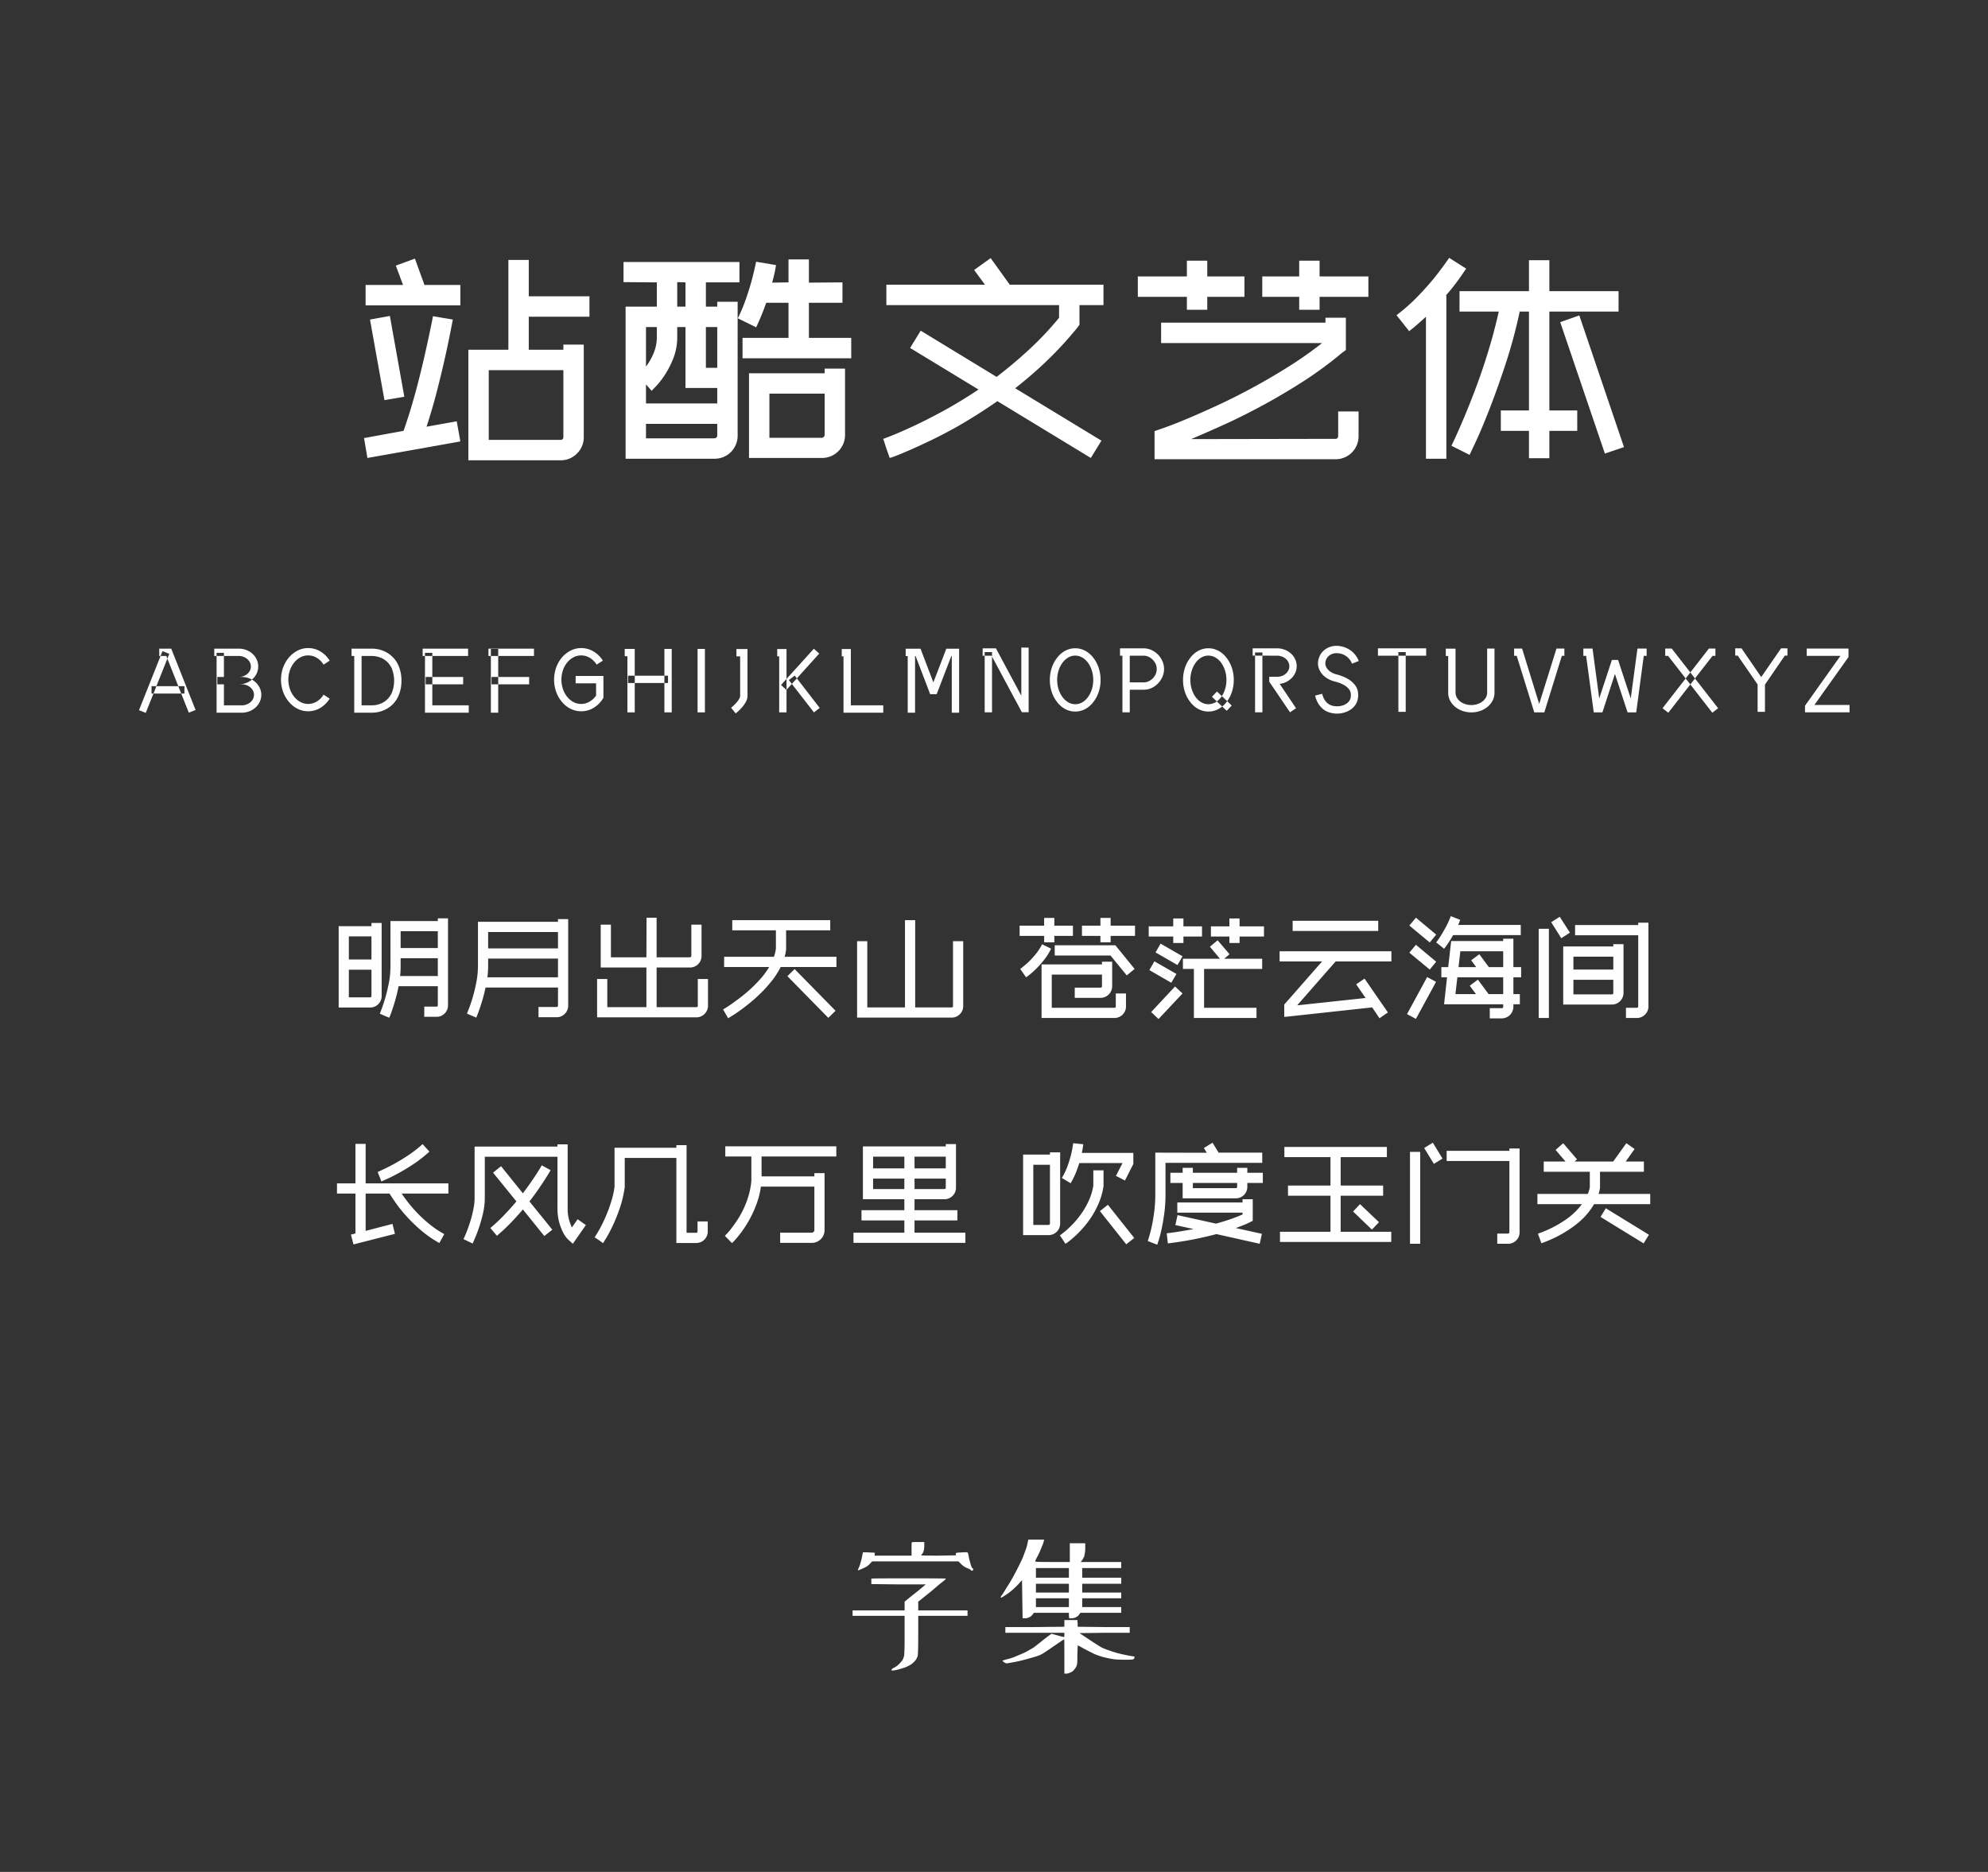 <svg xmlns="http://www.w3.org/2000/svg" width="1540" height="1450" viewBox="0 0 1540 1450">
  <rect x="0" y="0" width="1540" height="1450" fill="#333333" stroke="none"/>
  <defs>
    <style>
      .cls-1 {
        fill: #fff;
      }

      .cls-1, .cls-2, .cls-3 {
        fill-rule: evenodd;
      }

      .cls-2 {
        fill: #fefefe;
      }

      .cls-3 {
        fill: #fdfdfd;
      }
    </style>
  </defs>
  <path id="字体名称" class="cls-1" d="M452.213,266.934h-15.8v4h-26.8v-25.6h47v-15.8h-47v-28.2h-15.8v69.6h-31v85.6h71.36a17.292,17.292,0,0,0,12.828-5.3,17.475,17.475,0,0,0,5.213-12.7v-71.6Zm-73.6,19.8h57.8v51.8q0,2.2-2.391,2.2H378.613v-54Zm-22-66h-27.8l-7.4-20.4-14.8,5.4,5.6,15h-29v15.8h73.4v-15.8Zm-72,134,39.6-7,32.4-5.8-2.8-15.6-23.4,4.2q4.6-14,8.3-28.5t6.3-26.3q2.6-11.8,4.1-19.6t1.7-8.6l-15.4-2.6q0,0.2-.8,4.1t-2.2,10.6q-1.4,6.7-3.4,15.5t-4.5,18.7q-2.5,9.9-5.5,20.1t-6.4,19.8l-30.6,5.6Zm17.4-110-15.4,2.8,11.2,62.4,15.4-2.6Zm336.8,44.4h-58.6v65.6h56.35a17.785,17.785,0,0,0,18.05-18v-51.2h-15.8v3.6Zm0,47.6a2.332,2.332,0,0,1-.7,1.7,2.3,2.3,0,0,1-1.691.7H596.013v-34.2h42.8v31.8Zm20.6-75h-32.8v-27.2h26v-15.8l-26,.2v-18h-15.8v17.8l-12.665.2q1.584-5.8,2.275-9.5t0.694-4.1l-15.369-2.6q-1.8,8.4-3.5,14.7t-4.4,14.1a124.732,124.732,0,0,1-6.3,15l14.2,7q2.2-4.6,4.2-9.5t3.6-9.5h17.265v27.2h-35.6v15.8h84.2v-15.8Zm-86.6-43v-15.8h-89.8v15.6l25.8,0.2v18.8h-24.2v117.8h68.759a17.782,17.782,0,0,0,18.041-18v-103.6h-15.8v3.8h-8.8v-18.8h26Zm-48.2-.2,6.4,0.2v18.8h-6.4v-19Zm-24.2,34.8h8.4v7.6a31.974,31.974,0,0,1-2.637,13,46.942,46.942,0,0,1-5.762,10v-30.6Zm55.2,84a2.014,2.014,0,0,1-.7,1.6,2.515,2.515,0,0,1-1.694.6H500.413v-11.2h55.2v9Zm0-24.8h-55.2v-14.8l4.362,5q0.2-.2,3.372-3.5a64.33,64.33,0,0,0,6.844-8.8,69.684,69.684,0,0,0,6.646-13,44.4,44.4,0,0,0,2.976-16.5v-7.6h6.4v47.2h24.6v12Zm0-59.2v31.6h-8.8v-31.6h8.8Zm211.8-53.4-12.8,9.2,8.4,11.4h-76.4v15.8h133.8v9.8a243.5,243.5,0,0,1-23.4,24.8q-12.4,11.4-25,21l-58.8-35.8-8.2,13.4,53,32.2q-14.4,9.6-27.7,16.8t-23.5,11.9q-10.2,4.7-16.3,7.1t-6.3,2.4l2.4,7.4,2.6,7.4a34.689,34.689,0,0,0,4.4-1.5q4-1.5,10.9-4.5t16.3-7.5q9.4-4.5,20.2-10.5,7-4,15-9t16.6-11l72.4,44,8.2-13.4-66.8-40.6a317.261,317.261,0,0,0,24.8-21.5,278.442,278.442,0,0,0,23.4-25.5l1.6-2.2v-15.2h18.6v-15.8h-72.6Zm152,40h15.8v-10h28.8v-15.8h-28.8v-12.2h-15.8v12.2h-38v15.8h38v10Zm140.6-25.8h-37.8v-12.2h-15.8v12.2h-28.6v15.8h28.6v10h15.8v-10h37.8v-15.8Zm-165.641,119.8v21.8H1034.38a17.777,17.777,0,0,0,18.03-18v-19h-15.8v18.822a2.112,2.112,0,0,1-2.4,2.378l-111.557.2q10.012-4.2,24.028-10.5t29.731-14.7q15.718-8.4,32.038-18.8a296.274,296.274,0,0,0,31.12-22.8l3-2.2v-25h-15.8v3.8H899.453v15.8H1024.17a307.161,307.161,0,0,1-27.3,19.1q-14.3,8.9-28.1,16.3t-26.2,13.1q-12.4,5.7-21.9,9.7t-15.2,6.1q-5.7,2.1-5.9,2.1Zm305.841-92.6h53.6v-15.8h-53.6v-24h-15.8v24h-53.8v15.8h30.4q-3,13.4-6.8,26.3t-7.9,24.4q-4.1,11.5-8,21.2t-7,16.8q-3.105,7.1-5,11.1t-1.9,4.2l14,7q0.4-.8,4.8-10.2t10.4-24.7q6-15.3,12.5-34.9a393.058,393.058,0,0,0,11.1-41l-1-.2h8.2v76.6h-21.8v15.8h21.8v21.2h15.8v-21.2h21.6v-15.8h-21.6v-76.6Zm23.2,3-14.8,5.2,34.6,101.8,14.8-5Zm-100.8-44.6q-6,8.6-11.3,15.2t-12.8,14.4a144.521,144.521,0,0,1-16.7,14.8l9.8,12.4q6.8-5.4,13-11.2v110h15.8v-126.4h-0.4a168.027,168.027,0,0,0,11.4-14.5c2.67-3.931,4.13-6.031,4.4-6.3Z"/>
  <path id="中文示例" class="cls-2" d="M295.647,714.938h-7.9v2.5h-25.4v63H286.72a8.892,8.892,0,0,0,8.927-9v-56.5Zm-7.9,10.4v17.9h-17.5v-17.9h17.5Zm-17.5,25.8h17.5v20.207a1.016,1.016,0,0,1-1.1,1.194h-16.4v-21.4Zm27.7,35.7,3.6,1.5q0.1-.2.9-2.25t1.9-5.35q1.1-3.3,2.3-7.651t2.1-9.149h30.4v14.7a0.973,0.973,0,0,1-1.1,1.1h-9.4v7.9h9.4a8.878,8.878,0,0,0,9-9v-67.3h-7.9v2.1h-36.7v35.4a66.13,66.13,0,0,1-1.25,12.7q-1.252,6.4-2.8,11.651t-2.85,8.6q-1.3,3.349-1.3,3.451Zm12-30.8q0.2-1.8.3-3.6t0.1-3.6v-6.6h28.8v13.8h-29.2Zm29.2-34.7v13h-28.8v-13h28.8Zm78,58.7v7.9h14a8.624,8.624,0,0,0,6.4-2.65,8.752,8.752,0,0,0,2.6-6.35v-67h-7.9v2.1h-62v33.9a68.281,68.281,0,0,1-1.3,13.2q-1.3,6.6-2.9,11.9t-2.95,8.651q-1.35,3.348-1.35,3.449l3.6,1.6,3.6,1.5c0.065-.135.35-0.835,0.85-2.1s1.115-2.949,1.847-5.049,1.5-4.535,2.3-7.3,1.531-5.715,2.2-8.849h56.11v14a1.007,1.007,0,0,1-.349.8,1.243,1.243,0,0,1-.843.3H417.147Zm15.1-58.1v12.7h-54.1v-12.7h54.1Zm-54.7,35.1a68.775,68.775,0,0,0,.6-9.1v-5.4h54.1v14.5h-54.7Zm163,21.9a1.021,1.021,0,0,1-1.1,1.2h-30.8v-30.7H534.42a8.9,8.9,0,0,0,9.027-9v-24.2h-7.9v24.105a1.192,1.192,0,0,1-1.2,1.2h-25.7v-30.7h-7.8l-0.1,30.7h-27.5v-25.3h-7.9v33.2h35.4v30.7h-30.3v-21.8h-7.9v29.7h76.889a9.024,9.024,0,0,0,9.011-9.1v-20.6h-7.9v20.6Zm67.2-37.8a17.366,17.366,0,0,0,.75-2.786q0.249-1.394.45-2.788V720.638h34.2v-7.9h-75.9v7.9h33.8v14.231a25.155,25.155,0,0,1-.6,3.134q-0.4,1.542-.9,3.135h-38.6v7.9h34.9a59.724,59.724,0,0,1-6.5,8.9,106.634,106.634,0,0,1-7.65,7.849q-3.952,3.652-7.8,6.6t-6.85,5.051q-3,2.1-4.9,3.25t-2,1.25l3.9,6.8q0.3-.2,2.7-1.65t6-4q3.6-2.55,8-6.1a118.147,118.147,0,0,0,8.8-7.9,104.052,104.052,0,0,0,8.4-9.4,61.289,61.289,0,0,0,6.8-10.65h43.2v-7.9h-40.2Zm2.2,15,31.7,32.3,5.6-5.5-31.7-32.3Zm128.3,23.1a0.973,0.973,0,0,1-1.1,1.1h-28.2v-67.6h-7.9v67.6h-29.2v-51.3h-7.9v59.2h73.2a8.752,8.752,0,0,0,6.35-2.6,8.618,8.618,0,0,0,2.65-6.4v-50.2h-7.9v50.2Zm70.6-49.3h7.9v-5h14.4v-7.9h-14.4v-6h-7.9v6h-19v7.9h19v5Zm70.4-12.9h-18.9v-6h-7.9v6h-14.3v7.9h14.3v5h7.9v-5h18.9v-7.9Zm-6.4,38.5,6.1-5-14.9-18.3h-47v7.9h43.2Zm-65.6-24.1a40.174,40.174,0,0,1-4.95,7.649,71.911,71.911,0,0,1-5.5,6,74.98,74.98,0,0,1-6.45,5.451l2.2,3.2,2.3,3.3q0.2-.1,2.35-1.75a62.414,62.414,0,0,0,5.15-4.551,74.892,74.892,0,0,0,6.25-6.949,47.994,47.994,0,0,0,5.65-8.951Zm65,38.1h-7.9v10a0.974,0.974,0,0,1-1.1,1.1h-48.5v-25.7h38.9v9a1.018,1.018,0,0,1-1.2,1.1h-19.9v7.9h19.9a9.024,9.024,0,0,0,9.1-9v-19h-7.9v2.1h-46.8v41.5h56.4a8.756,8.756,0,0,0,6.35-2.6,8.626,8.626,0,0,0,2.65-6.4v-10Zm36.6-52h-19v7.9h19v5h7.9v-5h14.4v-7.9h-14.4v-6.1h-7.9v6.1Zm43.5-6.1v6.1h-14.3v7.9h14.3v5h7.9v-5h18.9v-7.9h-18.9v-6.1h-7.9Zm-40.2,36.1,3.9-6.8-17-9.8-3.9,6.8Zm-4.8,13.7,4-6.8-17.1-9.8-3.9,6.8Zm8.7,8.3-5.8-5.4-18.5,19.8,5.7,5.4Zm21.2-36.2,7.8,9.3h-28.7v7.9h8.5v38h48.5v-7.9h-40.6v-30.1h45v-7.9h-29.4l4.1-3.5-9.2-10.8Zm64.1-20.1v7.9h66.3v-7.9h-66.3Zm76.5,31.5v-7.9h-86.6v7.9h32.9l-29.3,33.4v9.6l68.1-7.4,5.7,8.4,6.5-4.5-18.1-26.2-6.5,4.4,7.3,10.6-53,5.7,29.8-34h43.2Zm13.9-27.8,15.8,13.1,5-6.1-15.7-13.1Zm15.8,34.1,5-6.1-15.7-13.1-5.1,6.1Zm4.9,9.5-6.9-3.7-15.6,28.7,6.9,3.7Zm11.4-50.9a68.526,68.526,0,0,1-3.7,8.2c-1.34,2.468-2.55,4.6-3.65,6.4s-2.42,3.735-3.95,5.8l3.1,2.4,3,2.5q0.195-.2,2.25-3a79.239,79.239,0,0,0,4.75-7.6h52.4v-7.9h-48.5c0.33-.666.61-1.316,0.85-1.951s0.48-1.282.75-1.95Zm54.5,47.4v-7.9h-6v-22h-7.9v1.8h-40.3l-2.3,20.2h-5.3v7.9h4.4l-2.3,20.9h45.8v1.9a0.974,0.974,0,0,1-1.1,1.1h-9.3v7.9h9.3a9.048,9.048,0,0,0,9-9v-1.9h5v-7.9h-5v-13h6Zm-47.1-20.2h33.2v12.3h-11.1l-7.4-10-6.3,4.7,3.9,5.3h-13.7Zm33.2,33.2h-11.3l-8.3-11.2-6.3,4.7,4.8,6.5h-15.9l1.5-13h35.5v13Zm104.6-53.5h-48.9v7.9h48.9v55a1.257,1.257,0,0,1-.3.847,1.012,1.012,0,0,1-.8.349h-8.4v7.9h8.4a8.768,8.768,0,0,0,6.35-2.6,8.645,8.645,0,0,0,2.65-6.4v-64.8h-7.9v1.8Zm-77.1,72h7.9v-69.1h-7.9v69.1Zm9.7-74.2,7.8,12.4,6.7-4.3-7.9-12.3Zm9.3,63.8h37.7a9.048,9.048,0,0,0,9-9v-37.8h-7.9v1.8h-38.8v45Zm7.9-7.9v-11.3h30.9v10.2a0.973,0.973,0,0,1-1.1,1.1h-29.8Zm30.9-29.2v10h-30.9v-10h30.9Zm-988.7,183.5h14.3v30.9l-3.5.9,2,7.6,32.1-8.2-1.9-7.7-20.8,5.4v-28.9h18.5q1.5,2.4,4.65,7a102.376,102.376,0,0,0,8,10.049,124.037,124.037,0,0,0,11.35,11.1,85.387,85.387,0,0,0,14.6,10.149l3.8-6.9a74.888,74.888,0,0,1-11.35-7.6,105.51,105.51,0,0,1-9.3-8.5,101.5,101.5,0,0,1-7.25-8.3q-3.1-4-5.1-7h36.2v-7.9h-64.1v-30.6h-7.9v30.6h-14.3v7.9Zm34.4-9.4q0.3-.1,3.9-1.7t9-4.5q5.4-2.9,11.85-7.151a99,99,0,0,0,12.45-9.75l-5.3-5.8a91.661,91.661,0,0,1-11.75,9.1q-6.15,4-11.25,6.75t-11.8,5.75Zm147.6,35.6a31.491,31.491,0,0,1-3.3-14.9v-49.4h-7.9v1.7h-64.2v39.754A41.707,41.707,0,0,1,367,935.1q-0.652,3.705-1.6,7.259t-2.05,6.71q-1.1,3.155-2.05,5.558t-2.25,5.206l3.5,1.7,3.6,1.7q0.1-.3,1.559-3.6t3.232-8.4a109.1,109.1,0,0,0,3.19-11.25,53.555,53.555,0,0,0,1.419-12.05v-31.9h56.3v39.8a39.8,39.8,0,0,0,1.3,10.851,43.018,43.018,0,0,0,2.85,7.6,21.628,21.628,0,0,0,2.9,4.549,14.059,14.059,0,0,0,1.55,1.6l3.3,3,10.1-14.5-6.4-4.5Zm-23.4-48.1a17.405,17.405,0,0,1-1,1.8q-1,1.7-2.9,4.649t-4.6,6.851q-2.7,3.9-6.1,8.4l-16.9-21-6.2,5,18.1,22.3q-4.3,5.1-9.35,10.4a137.907,137.907,0,0,1-10.85,10.2l5.1,6a143.748,143.748,0,0,0,10.8-10.1q5-5.2,9.3-10.3l16.6,20.6,6.2-4.9-17.7-21.9q3.8-4.9,6.75-9.2t5.05-7.551q2.1-3.247,3.25-5.2t1.35-2.25Zm120.7,43.5v7.7a0.973,0.973,0,0,1-1.1,1.1h-7.4v-67.9h-7.9v2h-47.9v30.3a65.62,65.62,0,0,1-2.15,10.05q-1.45,4.852-3.15,9.2t-3.45,8q-1.751,3.649-3.25,6.25t-3.4,5.6l3.3,2.2,3.2,2.3q0.2-.3,2.4-3.851a102.47,102.47,0,0,0,5-9.4,132.166,132.166,0,0,0,5.45-13.45,84.882,84.882,0,0,0,3.85-16.1l0.1-.2v-23h40v65.9h15.3a8.878,8.878,0,0,0,9-9v-7.7h-7.9Zm21.5-50.3h20.2v18.6a57.26,57.26,0,0,1-2.15,11.649,71.768,71.768,0,0,1-3.9,10.3,69.113,69.113,0,0,1-4.8,8.6q-2.55,3.85-4.65,6.55a54.143,54.143,0,0,1-3.55,4.2,13.6,13.6,0,0,0-1.45,1.6l5.5,5.6q0.2-.2,1.7-1.75t3.7-4.3q2.2-2.751,4.75-6.6a86.074,86.074,0,0,0,5-8.7,84.055,84.055,0,0,0,4.4-10.5,64.478,64.478,0,0,0,2.85-11.95h41.4v33.6a2.049,2.049,0,0,1-2.1,2.1h-24.4v7.9h24.4a9.9,9.9,0,0,0,10-10v-44h-7.9v2.5h-40.9v-15.4h57.9v-7.9h-86v7.9Zm99.3,59v7.9h86.7v-7.9h-39.4v-9.5h33.2v-7.9h-33.2v-8.5h23.1a8.742,8.742,0,0,0,6.35-2.6,8.612,8.612,0,0,0,2.65-6.4v-33.7h-7.9v1.8h-64.2v40.9h32.1v8.5h-33.2v7.9h33.2v9.5h-39.4Zm47.3-58.9h24.2v9.1h-24.2v-9.1Zm0,17h24.2v6.914a1.012,1.012,0,0,1-1.1,1.186h-23.1v-8.1Zm-32.1-17h24.2v9.1h-24.2v-9.1Zm0,25.1v-8.1h24.2v8.1h-24.2Zm144.9-28.4h-7.9v1.7h-20.8v62.4h19.668a8.981,8.981,0,0,0,9.032-9v-55.1Zm-7.9,55.1a1.008,1.008,0,0,1-.349.8,1.242,1.242,0,0,1-.842.3H800.446v-46.6h12.9v45.5Zm38.7-9.6,20.4,25.7,6.2-4.9-20.4-25.7Zm-26.7,25.3a18.4,18.4,0,0,0,2.25-1.551q1.95-1.45,4.9-4.1a84.887,84.887,0,0,0,6.35-6.451,74.573,74.573,0,0,0,6.6-8.649,67.9,67.9,0,0,0,5.7-10.7,54.175,54.175,0,0,0,3.6-12.651l0.1-.3v-12.5h-7.9v11.9a46.364,46.364,0,0,1-3.25,11,60.352,60.352,0,0,1-5.15,9.4,67.149,67.149,0,0,1-5.95,7.651q-3.053,3.351-5.6,5.649t-5.95,4.8l2.2,3.3Zm46.1-49,6.5-12.8v-8.6h-39.9q0.6-2.9.85-4.7c0.165-1.2.25-1.865,0.25-2l-7.8-.8a84,84,0,0,1-1.7,9.05q-1,3.952-2.7,8.7a49.166,49.166,0,0,1-4.4,9.15l6.8,4.1a55.983,55.983,0,0,0,3.95-7.85q1.65-4.05,2.75-7.75h33.5l-5.1,9.9Zm25.018,49.7q0.1-.3,1.114-3.4t2.179-8.351q1.163-5.25,2.126-12.2a110.073,110.073,0,0,0,.963-15.051v-24.4H977.8v-7.9H944l-4.7-7.7-6.7,4.1,2.2,3.7-39.856-.1v32.246a104.767,104.767,0,0,1-.9,14.12q-0.9,6.609-2,11.516t-2.9,10.614l3.6,1.4Zm8.224-1q11.5-1.4,20.806-3.3t16.819-3.9l33.52,7.5,1.7-7.7-20.2-4.5q5.2-1.9,7.95-3.1a23.256,23.256,0,0,0,2.95-1.4l2.2-1.1v-16.7h-7.9v2.5H911.988v7.9h50.545v1.4q-2.4,1.1-7.556,3t-12.966,4.1l-29.823-6.6-1.7,7.7,14.1,3.1q-4.8.9-9.95,1.75t-10.85,1.549Zm61.558-58.5h-7.9v3.8h-34.3v-3.8h-7.9v3.8h-9.5v7.9h9.5v11.9h41.182a8.892,8.892,0,0,0,8.918-9v-2.9h12v-7.9h-12v-3.8Zm-7.9,14.53a1,1,0,0,1-1.1,1.17h-33.2v-4h34.3v2.83Zm109.9,27.571-14.7-14-5.4,5.7,14.6,14Zm3.2-20.5v-7.9h-32.9v-22h35.8v-7.9h-79.4v7.9h35.7v22h-32.9v7.9h32.9v27.9h-39.1v7.9h86.2v-7.9h-39.2v-27.9h32.9Zm97.8-34.8h-48.6v7.9h48.6v55a1.058,1.058,0,0,1-1.19,1.2h-8.21v7.9h8.3a8.881,8.881,0,0,0,9-9v-64.8h-7.9v1.8Zm-77,72h7.9v-71.2h-7.9v71.2Zm25.2-66-7.5-12.3-6.7,4.1,7.5,12.3Zm122,22.229v-12.03h34v-7.9h-14.1l6.9-9.7-6.4-4.5-10.2,14.2h-29.9l1.9-1.7-10.7-12.5-5.9,5.2,7.7,9h-16.9v7.9h35.7v11.732a13.645,13.645,0,0,1-.3,1.74,20.489,20.489,0,0,1-1.3,3.728h-39v7.9h34.5a56.266,56.266,0,0,1-4.95,5.7,53.52,53.52,0,0,1-7.1,5.949,88.129,88.129,0,0,1-9.6,5.851,94.515,94.515,0,0,1-12.45,5.4l2.7,7.4a99.978,99.978,0,0,0,15.85-7.2,91.914,91.914,0,0,0,11.65-7.849,56.04,56.04,0,0,0,8.1-7.851,55.112,55.112,0,0,0,5.2-7.4h43.5v-7.9h-40a25.433,25.433,0,0,0,.9-3.529c0.13-.894.2-1.408,0.2-1.541v-0.1Zm0.4,22.97,33.4,20.5,4.1-6.7-33.4-20.5Z"/>
  <path id="大写字母" class="cls-3" d="M146.256,552.046l5.256-2.088-18.864-47.52H123.36v5.688h5.472Zm-33.336.144,18.216-45.72-5.256-2.088L107.664,550.1Zm29.952-14.976v-5.688H117.384v5.688h25.488Zm50.308,13.752a15.522,15.522,0,0,0,4.8-2.952,13.966,13.966,0,0,0,3.246-4.392,12.493,12.493,0,0,0,1.191-5.4,12.318,12.318,0,0,0-1.192-5.328,14.343,14.343,0,0,0-3.248-4.428,15.132,15.132,0,0,0-4.8-2.988,15.817,15.817,0,0,0-5.847-1.08H173.472v-18.72h-5.688v46.368h19.552A15.8,15.8,0,0,0,193.18,550.966Zm-19.708-20.88h13.866a10.205,10.205,0,0,1,3.648.645,10.085,10.085,0,0,1,3,1.757,8.024,8.024,0,0,1,2.022,2.58,6.975,6.975,0,0,1,.723,3.118,7.128,7.128,0,0,1-.723,3.19,8.028,8.028,0,0,1-2.022,2.581,10.163,10.163,0,0,1-6.645,2.4H173.472V530.086Zm17.316-1.08a15.16,15.16,0,0,0,4.808-2.952,14.238,14.238,0,0,0,3.24-4.392,12.774,12.774,0,0,0,.013-10.8,14.212,14.212,0,0,0-3.21-4.392,14.957,14.957,0,0,0-4.8-2.952,16.074,16.074,0,0,0-5.879-1.08H165.984v5.688H184.92a10.371,10.371,0,0,1,3.672.648,9.479,9.479,0,0,1,2.988,1.764,8.806,8.806,0,0,1,2.016,2.592,6.776,6.776,0,0,1,.756,3.132,6.926,6.926,0,0,1-.756,3.2,8.362,8.362,0,0,1-2.016,2.556,9.875,9.875,0,0,1-2.988,1.728,10.371,10.371,0,0,1-3.672.648H168.36v5.688h16.56A16.027,16.027,0,0,0,190.788,529.006Zm57.239,19.408a22.056,22.056,0,0,0,7.38-7.24l-4.752-3.1a15.826,15.826,0,0,1-5.292,5.328,12.783,12.783,0,0,1-6.66,1.872,12.476,12.476,0,0,1-5.94-1.473,15.633,15.633,0,0,1-4.86-4.06,20.413,20.413,0,0,1-3.312-6,22.345,22.345,0,0,1,0-14.588,19.91,19.91,0,0,1,3.312-5.964,15.862,15.862,0,0,1,4.86-4.025,12.465,12.465,0,0,1,5.94-1.473,12.962,12.962,0,0,1,6.66,1.836,15.5,15.5,0,0,1,5.292,5.292l4.752-3.1a21.768,21.768,0,0,0-7.38-7.2,18.319,18.319,0,0,0-9.324-2.52,17.672,17.672,0,0,0-8.136,1.944,21.848,21.848,0,0,0-6.675,5.256,25.491,25.491,0,0,0-4.536,7.776,27.871,27.871,0,0,0,0,19.044,26.076,26.076,0,0,0,4.536,7.776,21.159,21.159,0,0,0,6.675,5.256,17.957,17.957,0,0,0,8.136,1.908A18.156,18.156,0,0,0,248.027,548.414Zm48.1,2.228A22.918,22.918,0,0,0,303,546.718a21.494,21.494,0,0,0,2.772-2.88,21.082,21.082,0,0,0,2.556-4.1,27.562,27.562,0,0,0,1.908-5.472,29.515,29.515,0,0,0,.756-6.984,29.859,29.859,0,0,0-.756-7.056,27.562,27.562,0,0,0-1.908-5.472,20.065,20.065,0,0,0-2.556-4.068A22.511,22.511,0,0,0,303,507.838a22.1,22.1,0,0,0-6.876-4,22.864,22.864,0,0,0-7.884-1.4H272.326v5.688h2.088v43.92h13.824A22.864,22.864,0,0,0,296.122,550.642ZM280.1,508.126h8.184a19.088,19.088,0,0,1,5.312.863,15.645,15.645,0,0,1,5.564,3.018,16.71,16.71,0,0,1,4.38,5.857,25.865,25.865,0,0,1,0,18.756,16.7,16.7,0,0,1-4.38,5.858A15.708,15.708,0,0,1,293.6,545.5a19.12,19.12,0,0,1-5.312.862H280.1V508.126Zm83.015,43.92v-5.688H334.893v-40.68h-5.688v46.368h33.912Zm-4.32-21.96V524.4H329.709v5.688H358.8Zm3.816-21.96v-5.688H327.4v5.688h35.208Zm23.327,43.92V502.654h-5.688v49.392h5.688Zm23.976-21.96V524.4h-29.16v5.688h29.16Zm3.744-21.96v-5.688H378.38v5.688h35.28Zm45.957,40.313a21.828,21.828,0,0,0,7.393-7.219l0.434-.721V523.606H445.916v5.688h15.84v9.533a16.416,16.416,0,0,1-5.22,4.767,12.8,12.8,0,0,1-6.372,1.684,12.476,12.476,0,0,1-5.94-1.473,15.633,15.633,0,0,1-4.86-4.06,19.825,19.825,0,0,1-3.276-6,22.986,22.986,0,0,1,0-14.588,19.346,19.346,0,0,1,3.276-5.964,15.862,15.862,0,0,1,4.86-4.025,12.465,12.465,0,0,1,5.94-1.473,12.9,12.9,0,0,1,6.7,1.836,16.256,16.256,0,0,1,5.328,5.292l4.824-3.1a21.8,21.8,0,0,0-7.395-7.2,18.506,18.506,0,0,0-9.413-2.52,17.739,17.739,0,0,0-8.153,1.944,21.706,21.706,0,0,0-6.672,5.256,25.327,25.327,0,0,0-4.508,7.776,28.156,28.156,0,0,0,0,19.044,25.9,25.9,0,0,0,4.508,7.776,21.025,21.025,0,0,0,6.672,5.256,18.023,18.023,0,0,0,8.152,1.908A18.477,18.477,0,0,0,459.617,548.439Zm32.091,3.391V502.654h-7.776v5.688h2.088V551.83h5.688Zm28.656,0V502.654h-5.688V551.83h5.688Zm-2.88-22.752V523.39h-30.96v5.688h30.96Zm28.583,22.752V502.654h-5.688V551.83h5.688Zm25.883-.972a35.179,35.179,0,0,0,3.082-3.2,23.3,23.3,0,0,0,2.807-4.1,9.463,9.463,0,0,0,1.2-4.536V502.726h-8.568v5.688h2.88v30.6a4.764,4.764,0,0,1-.684,2.2,15.743,15.743,0,0,1-1.728,2.52,30.962,30.962,0,0,1-2.268,2.448q-1.224,1.188-2.3,2.052l3.528,4.392Q570.474,552.19,571.95,550.858Zm58.572,0.972,4.464-3.456-19.368-25.056-4.536,3.456ZM609.21,534.406l25.416-28.152-4.176-3.744-25.416,28.08Zm0.072,17.424v-49.1h-7.2v5.688h1.512V551.83h5.688Zm74.951,0.216v-5.688H659.105V502.726h-7.056v5.688h1.368v43.632h30.816Zm58.751-49.536h-9.936L723.04,528.574,713.1,502.51h-11.52V508.2h1.584v43.848h5.688V508.2h0.432l11.275,29.52h5.027l11.346-29.52h0.36v43.848h5.688V502.51Zm25.488,49.248V505.1h-5.688v46.656h5.688Zm28.368-.072v-50.04h-5.688V538.87L771.5,502.222H761.2v5.688h6.912l23.472,43.776h5.256Zm43.756-2.412a19.58,19.58,0,0,0,6.428-5.58,25.393,25.393,0,0,0,4.121-7.812,29.4,29.4,0,0,0,1.423-9.18,29.733,29.733,0,0,0-1.423-9.216,25.311,25.311,0,0,0-4.121-7.848,19.568,19.568,0,0,0-6.428-5.58,16.428,16.428,0,0,0-15.369,0,19.555,19.555,0,0,0-6.427,5.58,25.271,25.271,0,0,0-4.122,7.848,29.732,29.732,0,0,0-1.422,9.216,29.4,29.4,0,0,0,1.422,9.18,25.353,25.353,0,0,0,4.122,7.812,19.567,19.567,0,0,0,6.427,5.58A16.428,16.428,0,0,0,840.6,549.274Zm-2.227-39.96a14.359,14.359,0,0,1,4.417,4.032,21.063,21.063,0,0,1,2.98,6.012,23.785,23.785,0,0,1,1.114,7.344,23.445,23.445,0,0,1-1.114,7.308,21.156,21.156,0,0,1-2.98,5.976,14.359,14.359,0,0,1-4.417,4.032,10.7,10.7,0,0,1-10.844,0,14.772,14.772,0,0,1-4.452-4.032,20.578,20.578,0,0,1-3.016-5.976,23.445,23.445,0,0,1-1.113-7.308,23.785,23.785,0,0,1,1.113-7.344,20.492,20.492,0,0,1,3.016-6.012,14.772,14.772,0,0,1,4.452-4.032A10.7,10.7,0,0,1,838.369,509.314Zm53.644,23.652A16.259,16.259,0,0,0,897,529.438a17.817,17.817,0,0,0,3.447-5.112,15.029,15.029,0,0,0,0-12.2,17.152,17.152,0,0,0-3.456-5.112,16.636,16.636,0,0,0-5-3.492,14.174,14.174,0,0,0-5.94-1.3H867.616v5.688h1.872v43.848h5.688v-17.5H886.09A14.094,14.094,0,0,0,892.013,532.966Zm-16.837-4.392V507.91h10.906a8.6,8.6,0,0,1,3.551.789,11.029,11.029,0,0,1,3.193,2.189,11.455,11.455,0,0,1,2.332,3.264,9.319,9.319,0,0,1,.9,4.09,9.545,9.545,0,0,1-.9,4.125,10.841,10.841,0,0,1-2.332,3.265,11.375,11.375,0,0,1-3.193,2.153,8.586,8.586,0,0,1-3.551.789H875.176Zm68.595,20.7a19.56,19.56,0,0,0,6.428-5.58,25.372,25.372,0,0,0,4.121-7.812,29.4,29.4,0,0,0,1.423-9.18,29.733,29.733,0,0,0-1.423-9.216,25.29,25.29,0,0,0-4.121-7.848,19.549,19.549,0,0,0-6.428-5.58,16.428,16.428,0,0,0-15.369,0,19.565,19.565,0,0,0-6.427,5.58,25.292,25.292,0,0,0-4.122,7.848,29.732,29.732,0,0,0-1.422,9.216,29.4,29.4,0,0,0,1.422,9.18,25.374,25.374,0,0,0,4.122,7.812,19.577,19.577,0,0,0,6.427,5.58A16.428,16.428,0,0,0,943.771,549.274Zm-2.261-39.96a14.215,14.215,0,0,1,4.451,4.032,21.037,21.037,0,0,1,2.98,6.012,23.785,23.785,0,0,1,1.114,7.344,23.445,23.445,0,0,1-1.114,7.308,21.13,21.13,0,0,1-2.98,5.976,14.215,14.215,0,0,1-4.451,4.032,10.859,10.859,0,0,1-5.459,1.476,10.662,10.662,0,0,1-5.422-1.476,14.359,14.359,0,0,1-4.417-4.032,21.156,21.156,0,0,1-2.98-5.976,23.445,23.445,0,0,1-1.113-7.308,23.785,23.785,0,0,1,1.113-7.344,21.063,21.063,0,0,1,2.98-6.012,14.359,14.359,0,0,1,4.417-4.032,10.652,10.652,0,0,1,5.422-1.476A10.849,10.849,0,0,1,941.51,509.314ZM954.159,546.5L942.711,535.63l-3.888,4.1,11.448,10.872Zm23.759-41.112H972.23v46.368h5.688V505.39Zm26.062,43.2-12.7-18.864a14.472,14.472,0,0,0,5.194-1.512,16.16,16.16,0,0,0,4.184-3.06,13.79,13.79,0,0,0,2.82-4.176,12.548,12.548,0,0,0,1.01-5,12.374,12.374,0,0,0-1.19-5.328,14.048,14.048,0,0,0-3.25-4.392,15.5,15.5,0,0,0-4.8-2.952,15.8,15.8,0,0,0-5.844-1.08H970.358v5.616l19.008,0.072a10.393,10.393,0,0,1,3.672.647,9.5,9.5,0,0,1,2.988,1.761,8.785,8.785,0,0,1,2.016,2.588,6.758,6.758,0,0,1,.756,3.126,6.952,6.952,0,0,1-.751,3.2,8.781,8.781,0,0,1-2,2.587,9.393,9.393,0,0,1-2.97,1.761,10.288,10.288,0,0,1-3.662.647h-6.192v3.81L999.3,551.758Zm37.12,3.42a18.019,18.019,0,0,0,4.93-2.2,13.8,13.8,0,0,0,3.78-3.6,12.007,12.007,0,0,0,2.05-4.968,16.563,16.563,0,0,0,.11-5.04,11.636,11.636,0,0,0-2.09-5.22,18.086,18.086,0,0,0-5.25-4.788,33.97,33.97,0,0,0-9.4-3.816,14.844,14.844,0,0,1-4.68-2.124,9.77,9.77,0,0,1-3.02-3.2,6.753,6.753,0,0,1-.51-5.4,7.618,7.618,0,0,1,2.92-4.032,9.429,9.429,0,0,1,5.15-1.656,12.8,12.8,0,0,1,6.69,1.656,12.942,12.942,0,0,1,3.13,2.52,12.412,12.412,0,0,1,2.42,3.96l5.25-2.088a18.818,18.818,0,0,0-3.31-5.436,18.03,18.03,0,0,0-4.43-3.672,19.118,19.118,0,0,0-5-2.052,18.227,18.227,0,0,0-4.97-.576,15.023,15.023,0,0,0-8.35,2.772,13.155,13.155,0,0,0-4.9,6.876,12.021,12.021,0,0,0,.94,9.864,14.845,14.845,0,0,0,4.5,4.968,20.374,20.374,0,0,0,6.73,3.1,28.242,28.242,0,0,1,7.38,2.808,13.131,13.131,0,0,1,3.85,3.24,6.54,6.54,0,0,1,1.37,3.312,12.5,12.5,0,0,1-.07,3.024,6.84,6.84,0,0,1-1.59,3.276,9.359,9.359,0,0,1-2.98,2.268,12.665,12.665,0,0,1-3.82,1.152,16.048,16.048,0,0,1-4,.072q-7.56-.937-9.72-9.576l-5.47,1.368a21.031,21.031,0,0,0,2.59,6.372,17.409,17.409,0,0,0,3.64,4.14,13.9,13.9,0,0,0,4.18,2.34,19.229,19.229,0,0,0,4.14.972c0.38,0.047.78,0.083,1.18,0.108s0.81,0.036,1.19.036A20.071,20.071,0,0,0,1041.1,552.01Zm47.84-.612V505.1h-5.69v46.3h5.69Zm15.84-43.488v-5.688h-37.37v5.688h37.37Zm41.99,42.732a18.335,18.335,0,0,0,5.7-3.24,15.5,15.5,0,0,0,3.82-4.824,12.918,12.918,0,0,0,1.41-5.94V502.366h-5.69v34.215a7.535,7.535,0,0,1-.97,3.7,9.908,9.908,0,0,1-2.63,3.054,13.007,13.007,0,0,1-3.89,2.049,15.32,15.32,0,0,1-9.5,0,13.13,13.13,0,0,1-3.89-2.049,10.044,10.044,0,0,1-2.63-3.054,7.644,7.644,0,0,1-.97-3.7V502.438h-7.56v5.688h1.87v28.512a12.918,12.918,0,0,0,1.41,5.94,15.2,15.2,0,0,0,3.86,4.824,18.9,18.9,0,0,0,5.74,3.24A20.982,20.982,0,0,0,1146.77,550.642Zm63.13-42.66h1.94v-5.616h-6.12l-13.39,42.912-13.25-42.912h-6.19v5.616h2.02l13.61,43.848h7.77Zm63.43,0.072h2.23v-5.688h-7.12l-5.19,38.664-9.79-29.808h-4.82l-9.8,29.808-5.18-38.664h-7.13v5.688h2.16l5.91,43.776h6.69l9.72-29.808,9.79,29.808h6.7Zm53.14,44.064,4.46-3.528L1295,502.366h-5.04v5.688h2.24Zm-34.13,0,34.27-44.064h2.23v-5.688h-5.04l-35.92,46.224Zm74.88-21.816,15.41-22.464h2.01v-5.616h-4.96l-15.34,22.248-15.26-22.248h-4.9v5.616h1.94L1361.6,530.3h-0.07v21.1h5.69V530.3Zm65.52,21.456V546.07h-27.22l26.43-37.152v-6.552h-32.4v5.688h26.13l-27.43,38.6v5.105h34.49Z"/>
  <path id="logo" class="cls-1" d="M706.266,1194.7a45.969,45.969,0,0,0-.118,5.15v5.16H677.555v-1.17l0.234-.94-1.406-.24c-1.1,0-2.659-.07-4.688-0.23h-3.281l-0.469,2.58a45.646,45.646,0,0,1-1.172,4.92,22.619,22.619,0,0,1-1.406,4.22,7.125,7.125,0,0,0-.82,2.23,6.584,6.584,0,0,0,2.109-.71c1.326-.54,2.615-1.13,3.867-1.76a11.566,11.566,0,0,0,3.516-2.81l1.641-1.64h66.8l1.875,1.88a14.477,14.477,0,0,0,3.75,2.81c1.406,0.62,2.655,1.17,3.75,1.64a1.036,1.036,0,1,0,1.171-1.17,17.1,17.1,0,0,1-1.406-3.99q-0.7-2.34-1.172-4.68a11.9,11.9,0,0,0-.7-3.05c0-.47-1.252-0.62-3.75-0.47-1.875.16-3.281,0.23-4.219,0.23a2.052,2.052,0,0,1-.937.24c-0.315,0-.469.31-0.469,0.94l0.235,0.93-13.594.24q-13.359,0-13.36-.24a2.838,2.838,0,0,1,.7-1.05,6.664,6.664,0,0,0,1.171-2.46,15.728,15.728,0,0,0,.469-4.22v-2.58h-4.687Q706.382,1194.46,706.266,1194.7Zm-31.289,28.12v4.22l21.093,0.23h21.094l-5.859,4.93q-5.4,4.215-8.2,6.56l-2.344,1.87v6.8H660.445v4.22h40.313v14.76c0,10.01-.158,15.47-0.469,16.41a13.152,13.152,0,0,1-1.172,3.05,21,21,0,0,1-2.578,3.04,16.962,16.962,0,0,1-3.75,2.82c-1.406.62-2.109,1.17-2.109,1.64s0.153,0.7.468,0.7a30.375,30.375,0,0,0,3.047-.47,34.353,34.353,0,0,0,4.922-1.4,16.4,16.4,0,0,0,4.688-1.88,11.74,11.74,0,0,0,3.515-2.34,12.264,12.264,0,0,0,2.344-2.58,13,13,0,0,0,1.172-2.58c0.311-.94.469-6.4,0.469-16.41v-14.76h38.2v-4.22h-38.2v-6.8l2.109-1.64q2.109-1.635,8.438-6.79,6.327-5.4,8.437-7.04a13.637,13.637,0,0,0,2.578-2.34q0-.225-28.828-0.23t-29.062.23h0Zm121.64-30.23-0.469,1.87a27.635,27.635,0,0,1-1.523,5.74c-0.861,2.43-1.681,4.65-2.461,6.68q-1.176,2.58-3.281,6.8-1.88,3.75-4.453,8.44-2.11,3.75-4.688,7.73-2.582,4.215-3.047,4.92a7.818,7.818,0,0,0-1.406,2.11c-0.157.47-.117,0.71,0.117,0.71a8.252,8.252,0,0,0,2.227-1.18q1.873-1.17,3.515-2.34,1.874-1.41,3.985-3.28a59.714,59.714,0,0,0,4.453-4.45l2.109-2.35,0.235,14.77,0.234,14.76h1.875a5.862,5.862,0,0,0,3.047-.7,5.457,5.457,0,0,0,1.875-1.17,11.374,11.374,0,0,0,1.406-1.64l0.469-.71h27.187v2.11l0.235,2.11h1.64a7.437,7.437,0,0,0,2.813-.47,9.072,9.072,0,0,0,2.109-1.17,4.666,4.666,0,0,0,1.407-1.64l0.7-.94h31.64v-4.45H838.336v-6.8H868.57v-4.45H838.336v-6.8H868.57v-4.68H838.336v-7.5H868.57v-4.69H837.164l0.938-1.17a23.668,23.668,0,0,0,1.406-2.35,6.445,6.445,0,0,0,.7-2.57,17.74,17.74,0,0,0,.469-4.93v-3.51H828.727v14.53H815.6q-13.129,0-13.125-.23c0-.16-0.158-0.24-0.469-0.24s0.311-1.41,1.875-4.22a69.182,69.182,0,0,0,3.281-7.5,16.732,16.732,0,0,0,1.406-3.98l0.235-1.17H796.617Zm31.406,22.03v7.5H802.477v-7.5h25.546Zm0,12.18v6.8H802.477v-6.8h25.546Zm0,11.25v6.8H802.477v-6.8h25.546Zm-3.515,16.88v5.16l-22.969.23H778.805v4.45h45.7v1.64c0,1.1-.081,1.64-0.235,1.64a40.222,40.222,0,0,1-4.687-1.17q-4.455-1.17-4.922-1.4-0.236,0-6.328,4.68-6.1,4.935-7.734,6.1-1.643.93-4.454,2.58a58.967,58.967,0,0,1-5.39,2.57q-2.812,1.185-5.391,2.23a35.226,35.226,0,0,1-5.859,1.76,17.416,17.416,0,0,0-3.047,1.05,6.06,6.06,0,0,0,1.289,1.06,3.994,3.994,0,0,0,1.992.94c0.469,0,2.344-.32,5.625-0.94s6.328-1.33,9.141-2.11q4.449-1.17,8.2-2.35a22.822,22.822,0,0,0,4.922-2.1q1.637-.945,9.14-6.1t7.618-5.04q0.115,0.12.117,13.48v13.12h1.406a7.357,7.357,0,0,0,2.813-.7,6.692,6.692,0,0,0,3.046-1.99,11.184,11.184,0,0,0,2.11-3.17,8.733,8.733,0,0,0,.586-2.34q0.115-1.17.117-6.33c0.154-4.68.271-7.11,0.352-7.26s1.442,0.55,4.1,2.11q3.982,2.1,6.8,3.51a34.945,34.945,0,0,0,6.328,2.58,54.282,54.282,0,0,0,6.328,1.64,52.974,52.974,0,0,0,5.625.94c1.718,0.16,4.219.23,7.5,0.23a38.521,38.521,0,0,0,5.86-.23,1.37,1.37,0,0,0,1.171-.94l0.235-1.17c0-.15-0.235-0.24-0.7-0.24-0.315,0-1.722-.23-4.219-0.7s-5-1.01-7.5-1.64q-3.516-.93-6.8-2.11-2.812-.93-5.625-2.11-2.346-1.17-10.078-6.33l-7.734-5.15,19.453-.24h19.453v-4.45H854.977l-20.157-.23v-2.58l-0.234-2.58H824.508Z"/>
</svg>
